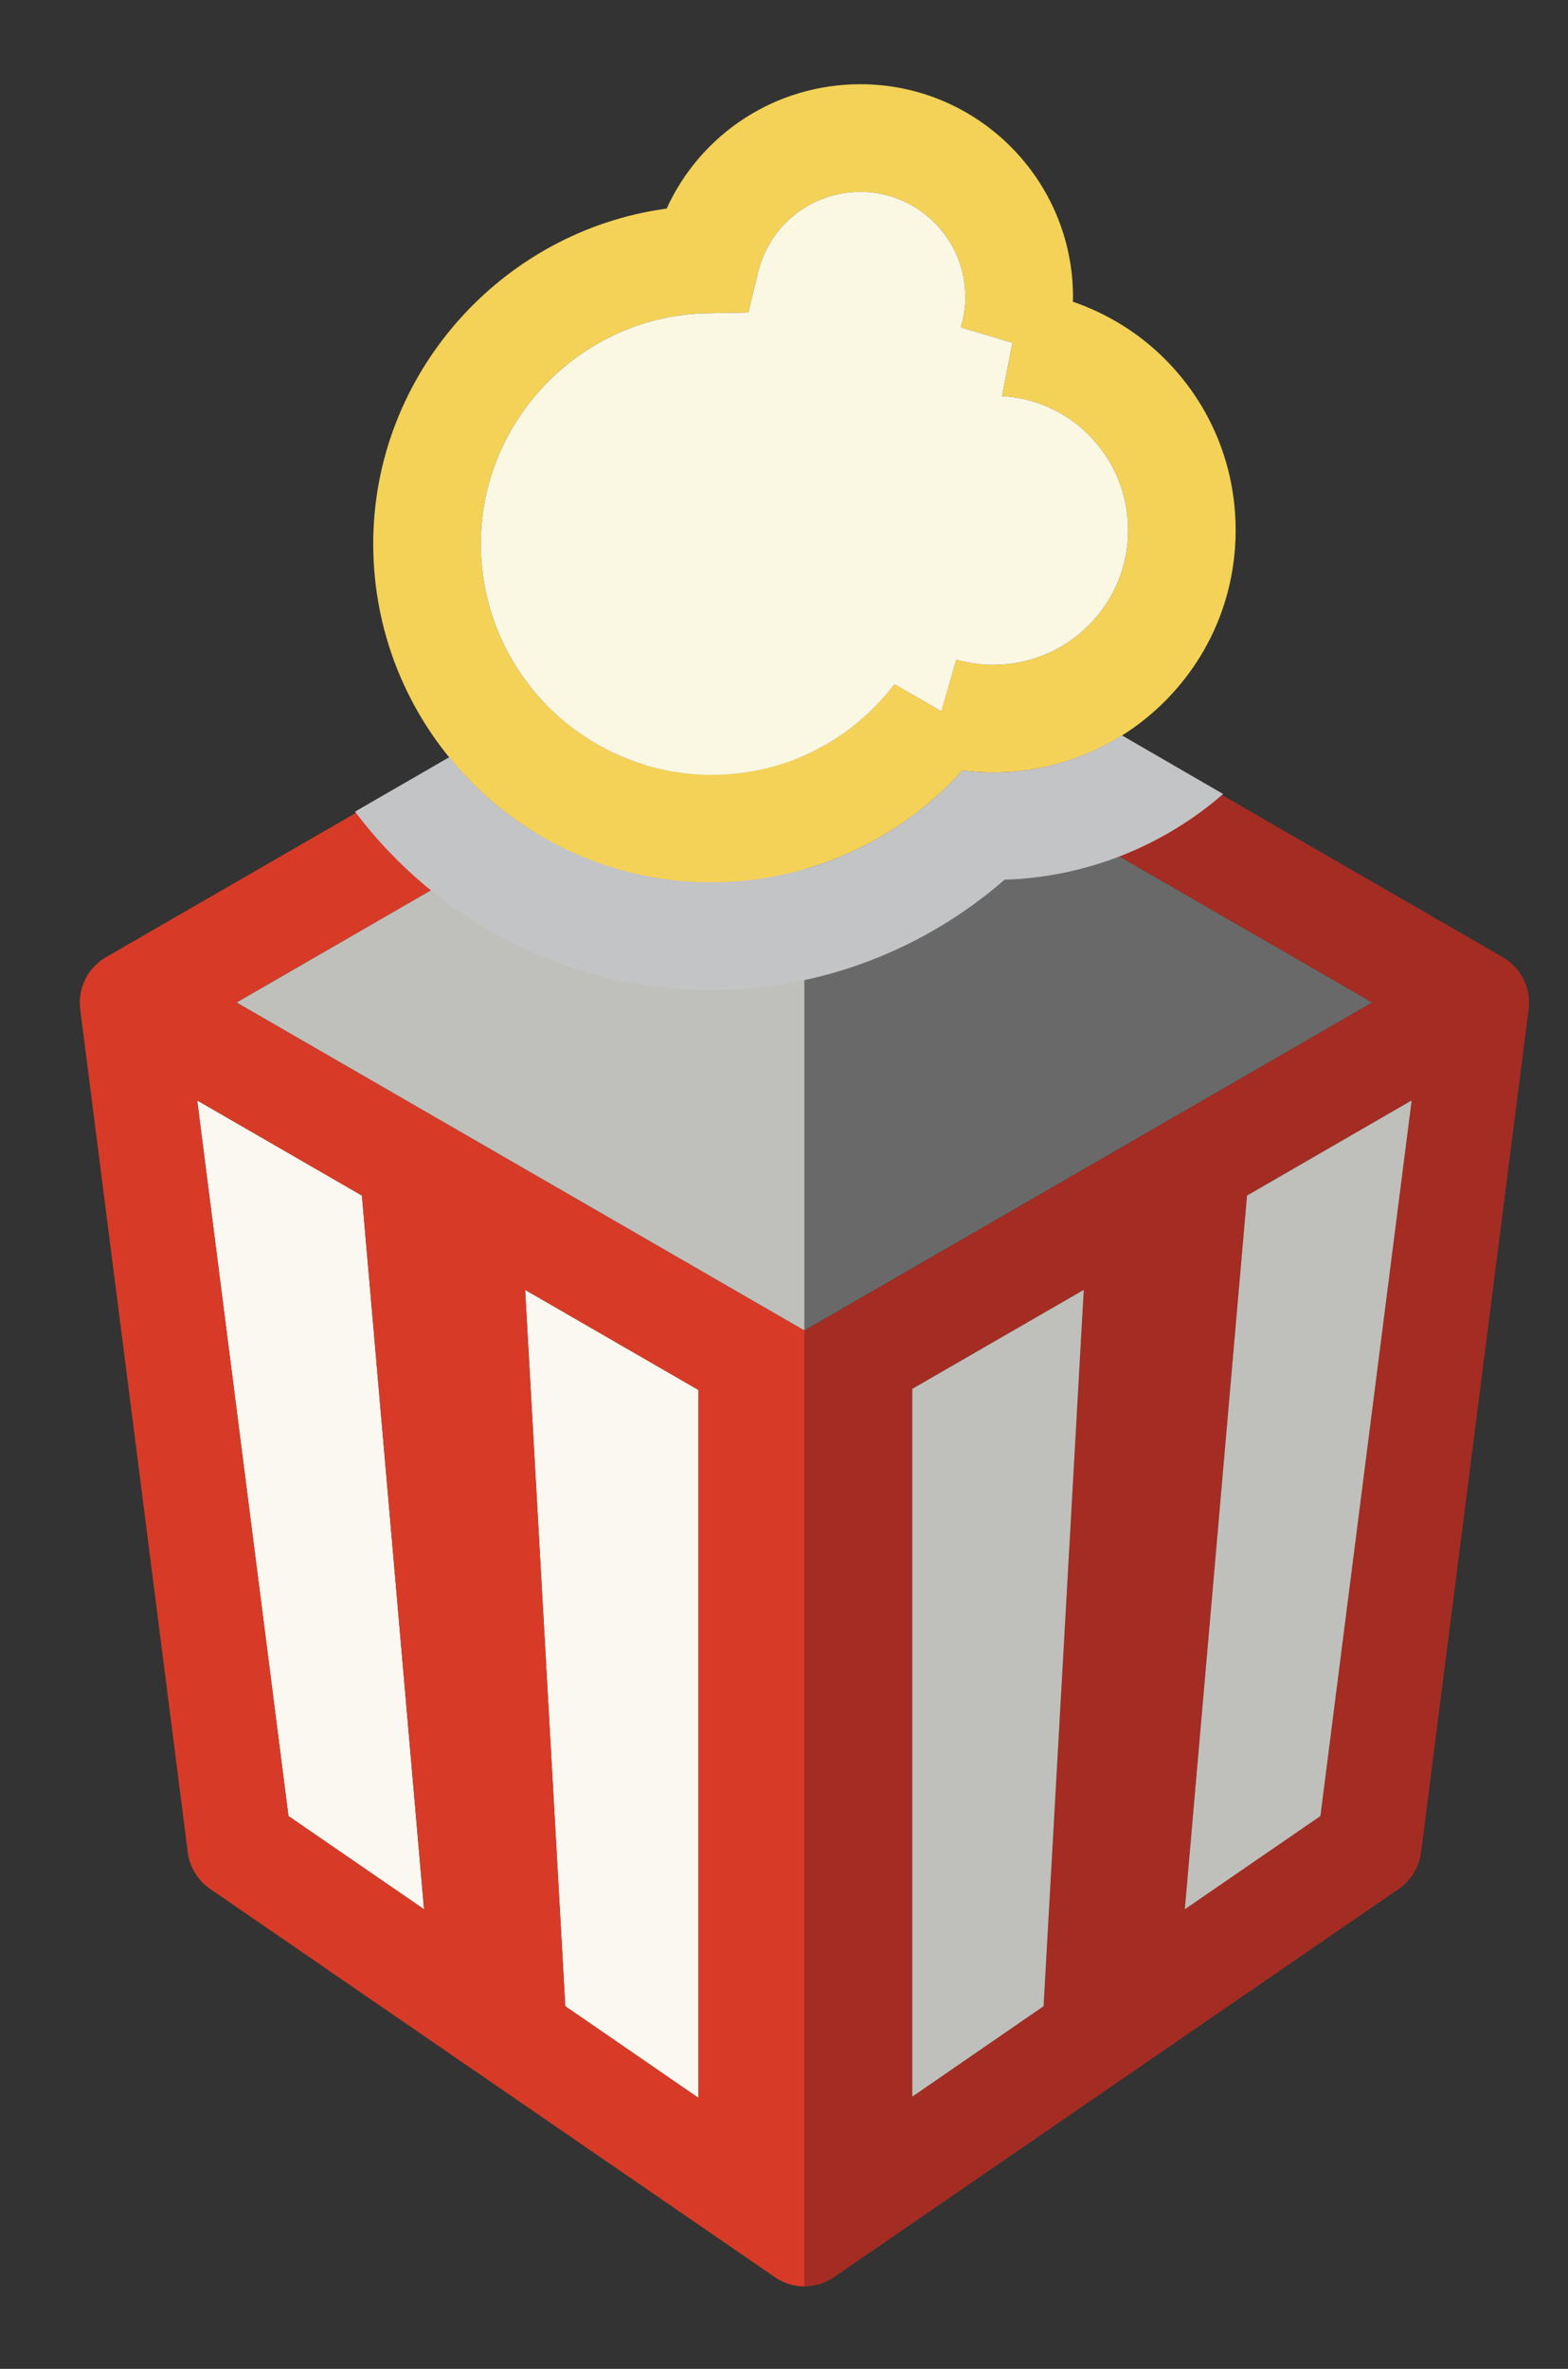 <?xml version="1.0" encoding="utf-8"?>
<!-- Generator: Adobe Illustrator 16.0.0, SVG Export Plug-In . SVG Version: 6.00 Build 0)  -->
<!DOCTYPE svg PUBLIC "-//W3C//DTD SVG 1.1//EN" "http://www.w3.org/Graphics/SVG/1.1/DTD/svg11.dtd">
<svg version="1.1" id="Layer_1" xmlns="http://www.w3.org/2000/svg" xmlns:xlink="http://www.w3.org/1999/xlink" x="0px" y="0px"
	 width="200.619px" height="303px" viewBox="0 0 200.619 303" enable-background="new 0 0 200.619 303" xml:space="preserve">
<rect x="0" y="0" width="200.619" height="303" fill="#333333" stroke="none"/>
<path fill="#FAF8F0" d="M25.23,140.752l11.678,91.537l17.347,11.923l-7.949-91.289L25.23,140.752z M72.326,256.612l17.04,11.728
	v-90.55l-22.18-12.806L72.326,256.612z"/>
<polygon fill="#686968" points="102.921,86.272 102.921,170.185 175.588,128.229 "/>
<polygon fill="#BFC0BB" points="30.259,128.229 102.921,170.185 102.921,86.272 "/>
<path fill="#A42C22" d="M195.635,128.229c0-2.378-1.267-4.593-3.338-5.789l-86.026-49.665c-1.04-0.601-2.193-0.895-3.333-0.895
	v14.406l72.65,41.943l-72.65,41.957v122.262c1.31,0,2.635-0.392,3.774-1.176l72.264-49.672c1.568-1.085,2.597-2.776,2.842-4.651
	l13.766-107.863l0,0C195.619,128.791,195.635,128.522,195.635,128.229z M133.521,256.612l-16.8,11.57v-90.536l21.941-12.662
	L133.521,256.612z M168.94,232.29l-17.349,11.923l7.961-91.289l21.062-12.171L168.94,232.29z"/>
<path fill="#D73B27" d="M102.938,170.185h-0.017l-72.662-41.957l72.662-41.956l0.017,0.013V71.88c1.14,0,2.293,0.294,3.333,0.895
	c-2.072-1.202-4.622-1.202-6.683,0L13.55,122.44c-2.061,1.196-3.337,3.411-3.337,5.789c0,0.294,0.024,0.562,0.062,0.856h-0.013
	l13.765,107.863c0.245,1.875,1.274,3.566,2.845,4.651l72.273,49.672c1.14,0.784,2.453,1.176,3.774,1.176h0.017V170.185z
	 M36.908,232.29L25.23,140.752l21.076,12.171l7.949,91.289L36.908,232.29z M89.366,268.339l-17.04-11.728l-5.14-91.628l22.18,12.806
	V268.339z"/>
<path fill="#F4D257" d="M149.015,45.897c-3.312-3.312-7.337-5.782-11.754-7.311c0.014-0.196,0.026-0.398,0.026-0.588
	c0-15.02-12.21-27.224-27.211-27.224c-10.858,0-20.414,6.331-24.782,15.908c-21.102,2.849-37.54,21.142-37.54,42.877
	c0,23.885,19.408,43.309,43.305,43.309c12.243,0,23.936-5.292,32.106-14.334c1.312,0.176,2.626,0.261,3.936,0.261
	c8.108,0,16.033-3.182,21.913-9.068c5.863-5.867,9.081-13.641,9.081-21.913C158.096,59.539,154.878,51.745,149.015,45.897z
	 M139.286,79.987c-4.403,4.43-10.907,6.109-16.943,4.384l-1.879,6.585l-0.01,0.026l0,0l0,0l-5.997-3.456
	c-5.654,7.356-14.146,11.577-23.397,11.577c-16.292,0-29.542-13.249-29.542-29.543c0-15.948,12.98-29.171,28.929-29.491l5.3-0.098
	l1.25-5.148c1.473-6.063,6.849-10.283,13.079-10.283c7.409,0,13.445,6.037,13.445,13.458c0,1.261-0.183,2.561-0.588,3.875
	l6.599,1.973l-1.326,6.847c0.223,0.026,0.418-0.013,0.641,0.013c4.024,0.405,7.631,2.097,10.449,4.92
	c3.244,3.267,5.047,7.578,5.047,12.19C144.343,72.409,142.54,76.753,139.286,79.987z"/>
<path fill="#FAF7E2" d="M122.343,84.371c6.036,1.725,12.54,0.046,16.943-4.384c3.254-3.234,5.057-7.578,5.057-12.171
	c0-4.612-1.803-8.924-5.047-12.19c-2.818-2.823-6.425-4.515-10.449-4.92c-0.223-0.026-0.418,0.013-0.641-0.013l1.326-6.847
	l-6.599-1.973c0.405-1.313,0.588-2.613,0.588-3.875c0-7.421-6.036-13.458-13.445-13.458c-6.23,0-11.606,4.22-13.079,10.283
	l-1.25,5.148l-5.3,0.098c-15.949,0.32-28.929,13.543-28.929,29.491c0,16.294,13.25,29.543,29.542,29.543
	c9.251,0,17.743-4.22,23.397-11.577l5.997,3.456l0,0l0,0l0.01-0.026L122.343,84.371z"/>
<path fill="#C3C4C6" d="M127.102,98.796c-1.31,0-2.623-0.085-3.936-0.261c-8.17,9.042-19.863,14.334-32.106,14.334
	c-13.545,0-25.641-6.259-33.59-16.013l-12.047,6.958c10.427,13.851,26.99,22.82,45.638,22.82c13.837,0,27.164-5.128,37.466-14.111
	c10.208-0.314,20.122-4.142,27.969-10.963l-12.952-7.5C138.61,97.137,132.906,98.796,127.102,98.796z"/>
<path fill="#BFC0BB" d="M159.553,152.924l-7.961,91.289l17.349-11.923l11.675-91.537L159.553,152.924z M116.721,268.182l16.8-11.57
	l5.142-91.628l-21.941,12.662V268.182z"/>
</svg>
